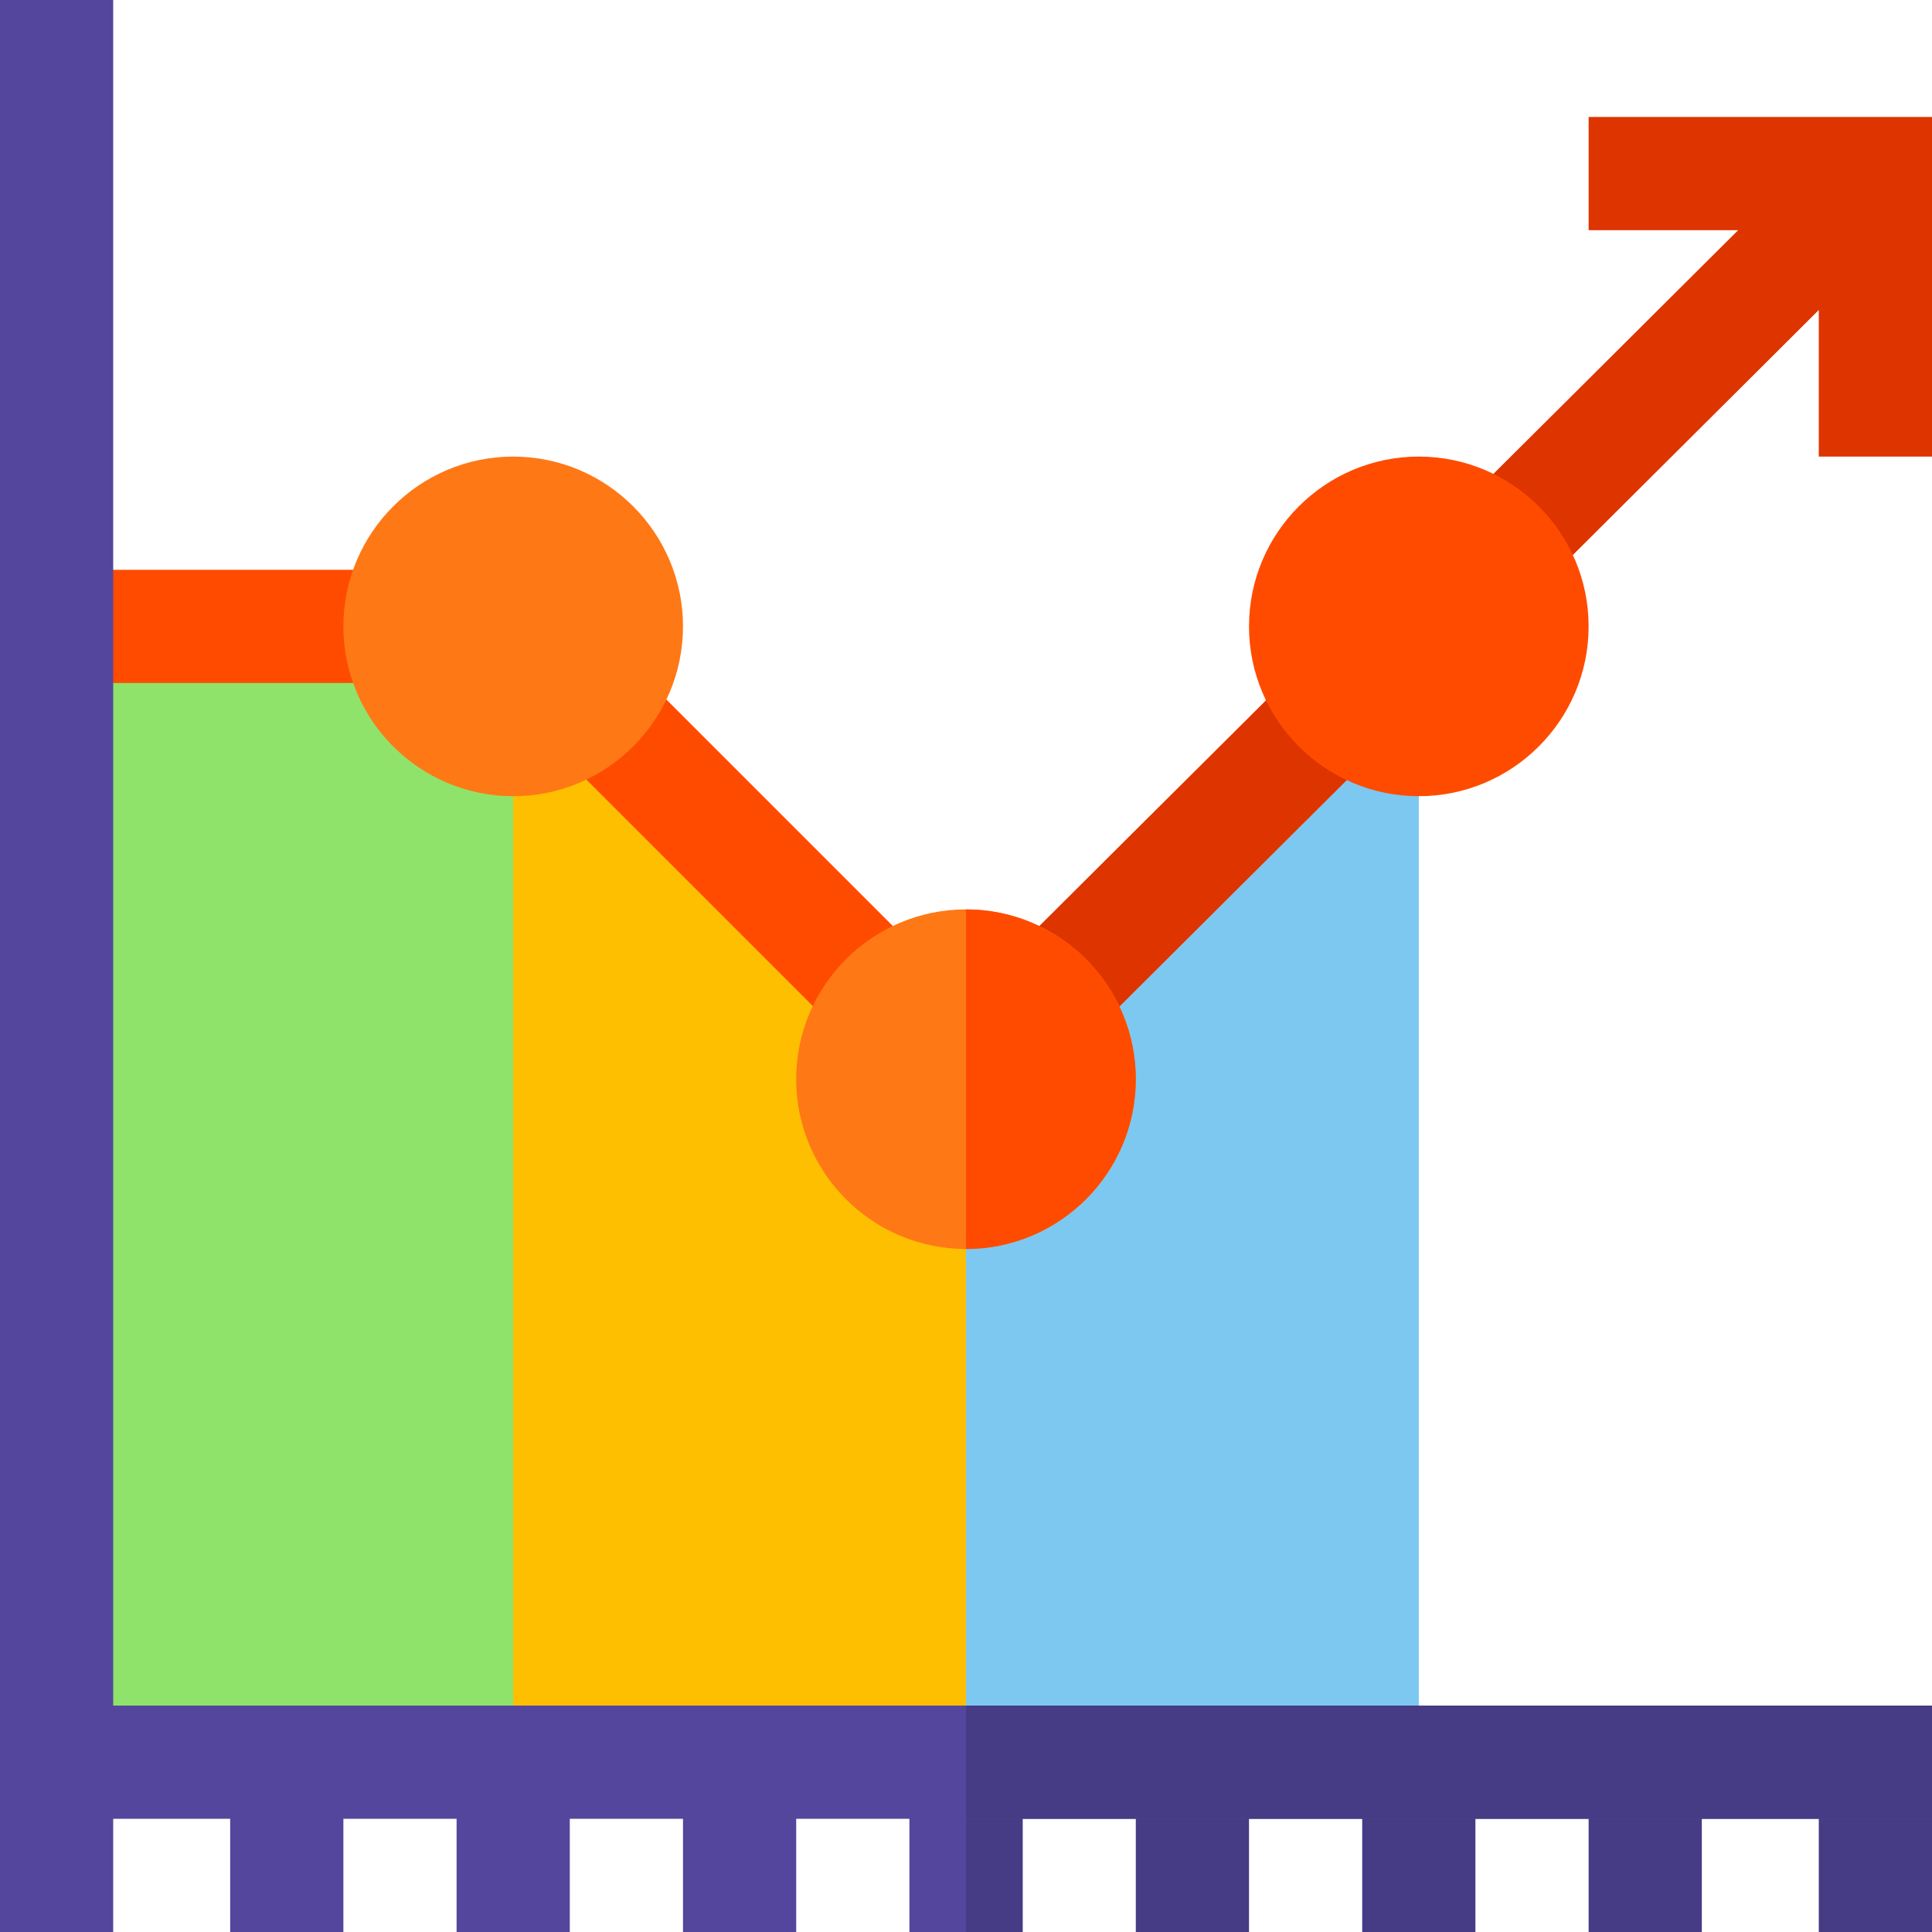 <svg height="512pt" viewBox="0 0 512 512" width="512pt" xmlns="http://www.w3.org/2000/svg"><path d="m299.125 342.25-38.926-59.551-4.199-.148v-4.051l-119.398-119.402s-.301 0-.602 0l-30.938 53.777-4.688 189.438 35.625 63.785h120l45.938-32.848zm0 0" fill="#fdbf00"/><path d="m136 159.098v307h-114.402v-301c0-.297 104.801-5.398 114.402-6zm0 0" fill="#90e36a"/><path d="m376 166.898v299.199h-120v-187.598l4.199 4.199zm0 0" fill="#7cc8f0"/><path d="m256 307.211-126.211-126.211h-114.789v-30h127.211l113.789 113.789 230.395-229.395 21.211 21.211zm0 0" fill="#ff4b00"/><path d="m507.605 56.605-21.211-21.211-230.395 229.395v42.422zm0 0" fill="#dd3400"/><path d="m61 467h30v45h-30zm0 0" fill="#54469d"/><path d="m121 467h30v45h-30zm0 0" fill="#54469d"/><path d="m181 467h30v45h-30zm0 0" fill="#54469d"/><path d="m241 467h30v45h-30zm0 0" fill="#54469d"/><g fill="#463b85"><path d="m256 467h15v45h-15zm0 0"/><path d="m301 467h30v45h-30zm0 0"/><path d="m421 467h30v45h-30zm0 0"/><path d="m482 467h30v45h-30zm0 0"/><path d="m361 467h30v45h-30zm0 0"/></g><path d="m512 121h-30v-60h-61v-30h91zm0 0" fill="#dd3400"/><path d="m512 452h-482v-452h-30v512h30v-30h482zm0 0" fill="#54469d"/><path d="m256 452h256v30h-256zm0 0" fill="#463b85"/><path d="m136 211c-24.812 0-45-20.188-45-45s20.188-45 45-45 45 20.188 45 45-20.188 45-45 45zm0 0" fill="#ff7816"/><path d="m376 211c-24.812 0-45-20.188-45-45s20.188-45 45-45 45 20.188 45 45-20.188 45-45 45zm0 0" fill="#ff4b00"/><path d="m256 331c-24.812 0-45-20.188-45-45s20.188-45 45-45 45 20.188 45 45-20.188 45-45 45zm0 0" fill="#ff7816"/><path d="m301 286c0-24.812-20.188-45-45-45v90c24.812 0 45-20.188 45-45zm0 0" fill="#ff4b00"/></svg>